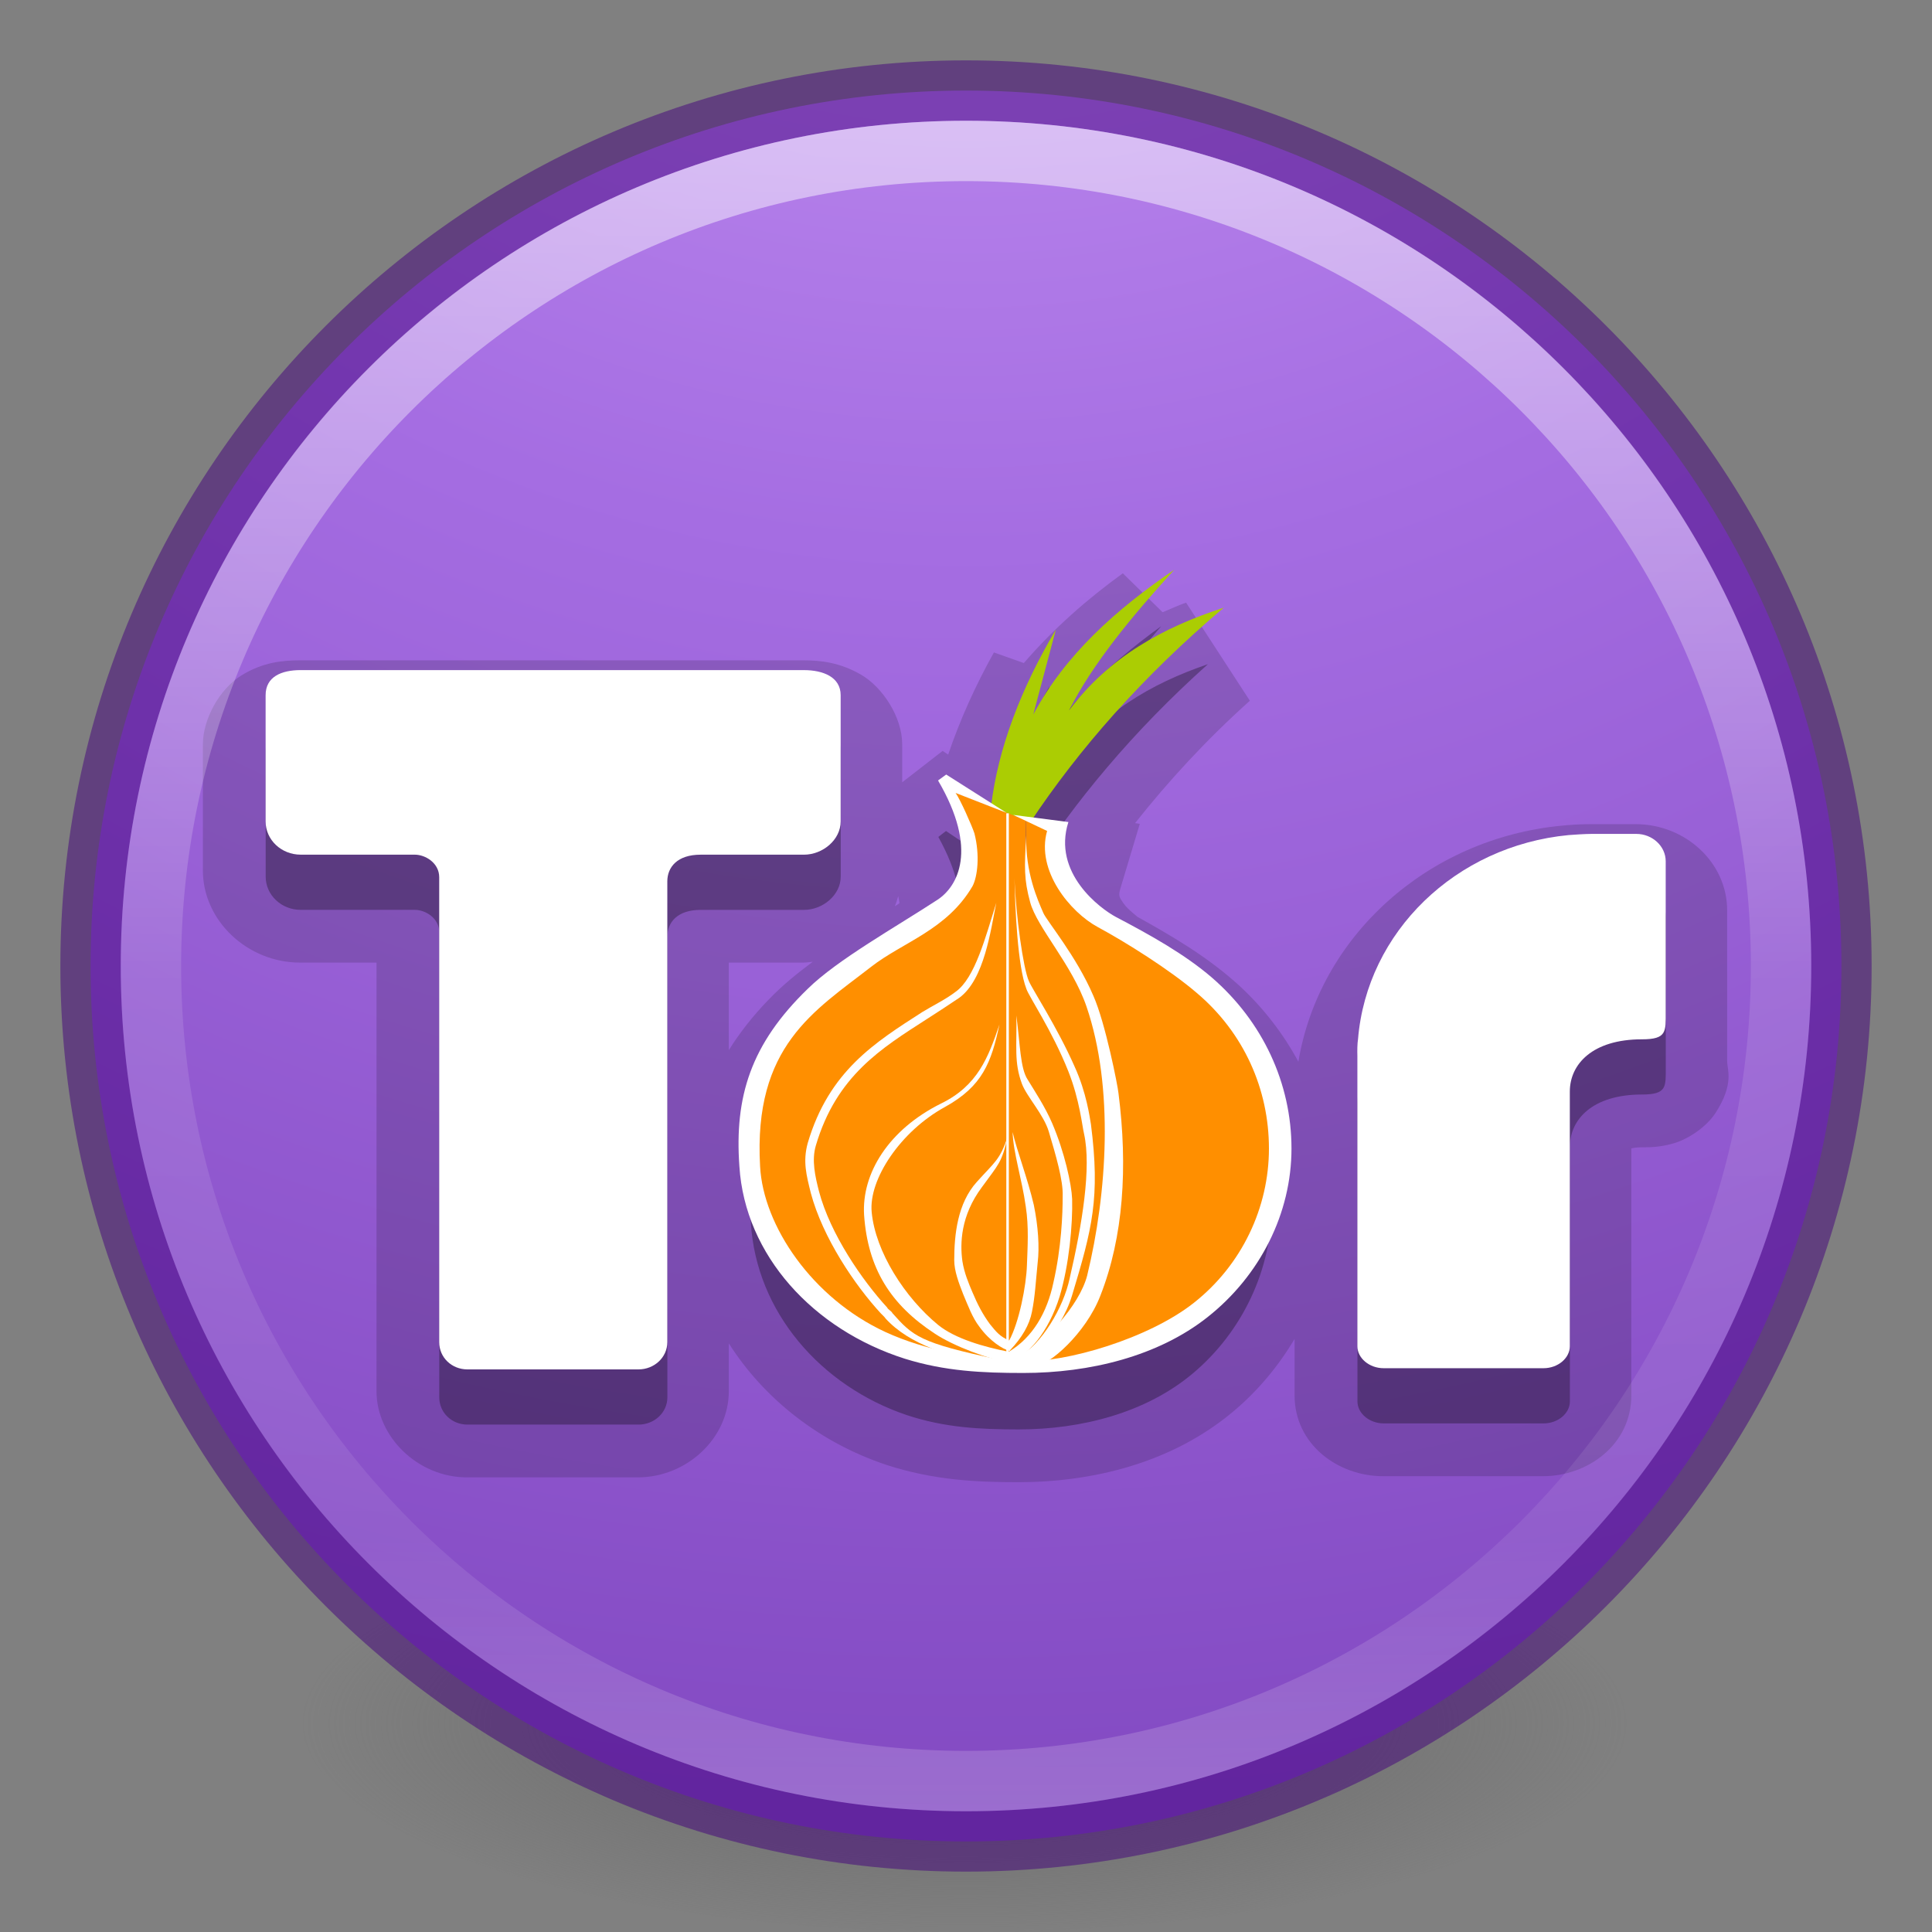 <?xml version="1.0" encoding="UTF-8" standalone="no"?>
<!-- Created with Inkscape (http://www.inkscape.org/) -->

<svg
   xmlns:dc="http://purl.org/dc/elements/1.1/"
   xmlns:cc="http://creativecommons.org/ns#"
   xmlns:rdf="http://www.w3.org/1999/02/22-rdf-syntax-ns#"
   xmlns:svg="http://www.w3.org/2000/svg"
   xmlns="http://www.w3.org/2000/svg"
   xmlns:xlink="http://www.w3.org/1999/xlink"
   xmlns:sodipodi="http://sodipodi.sourceforge.net/DTD/sodipodi-0.dtd"
   xmlns:inkscape="http://www.inkscape.org/namespaces/inkscape"
   id="svg4031"
   height="32"
   width="32"
   version="1.1"
   inkscape:version="0.91 r13725"
   sodipodi:docname="tor-browser_32.svg">
  <rect width="100%" height="100%" fill="#808080" stroke="none"/>
  <sodipodi:namedview
     pagecolor="#ffffff"
     bordercolor="#666666"
     borderopacity="1"
     objecttolerance="10"
     gridtolerance="10"
     guidetolerance="10"
     inkscape:pageopacity="0"
     inkscape:pageshadow="2"
     inkscape:window-width="1366"
     inkscape:window-height="705"
     id="namedview47"
     showgrid="false"
     inkscape:zoom="11.083333"
     inkscape:cx="30.165413"
     inkscape:cy="14.751705"
     inkscape:window-x="0"
     inkscape:window-y="30"
     inkscape:window-maximized="1"
     inkscape:current-layer="svg4031" />
  <defs
     id="defs4033">
    <linearGradient
       id="linearGradient3012"
       y2="44.341"
       gradientUnits="userSpaceOnUse"
       x2="71.204"
       gradientTransform="matrix(0.386,0,0,0.386,-19.663,-1.778)"
       y1="6.238"
       x1="71.204">
      <stop
         id="stop4013"
         stop-color="#fff"
         offset="0" />
      <stop
         id="stop4015"
         stop-color="#fff"
         stop-opacity=".235"
         offset=".508" />
      <stop
         id="stop4017"
         stop-color="#fff"
         stop-opacity=".157"
         offset=".835" />
      <stop
         id="stop4019"
         stop-color="#fff"
         stop-opacity=".392"
         offset="1" />
    </linearGradient>
    <radialGradient
       id="radialGradient3015"
       gradientUnits="userSpaceOnUse"
       cy="8.45"
       cx="3.972"
       gradientTransform="matrix(0.01,0.959,-0.967,0.01,16.134,-5.496)"
       r="14.099"
       fx="3.972"
       fy="8.45">
      <stop
         id="stop3750-8-9"
         stop-color="#ad90ec"
         offset="0" />
      <stop
         id="stop3752-3-2"
         stop-color="#9b42ea"
         offset="0.372" />
      <stop
         id="stop3754-7-2"
         stop-color="#9c36e6"
         offset="1" />
    </radialGradient>
    <radialGradient
       gradientTransform="matrix(0.271,0,0,0.088,-2.855,25.186)"
       gradientUnits="userSpaceOnUse"
       xlink:href="#linearGradient3820-7-2-1"
       id="radialGradient3018"
       fy="186.171"
       fx="99.157"
       r="62.769"
       cy="186.171"
       cx="99.157" />
    <linearGradient
       id="linearGradient3820-7-2-1">
      <stop
         offset="0"
         style="stop-color:#3d3d3d;stop-opacity:1"
         id="stop3822-2-6-3" />
      <stop
         offset="0.5"
         style="stop-color:#686868;stop-opacity:0.498"
         id="stop3864-8-7-7" />
      <stop
         offset="1"
         style="stop-color:#686868;stop-opacity:0"
         id="stop3824-1-2-5" />
    </linearGradient>
    <radialGradient
       id="radialGradient3015-3"
       gradientUnits="userSpaceOnUse"
       cy="8.45"
       cx="3.972"
       gradientTransform="matrix(0,0.914,-0.967,-2.4883171e-8,15.498,22.797)"
       r="20">
      <stop
         id="stop3750-8-9-6"
         stop-color="#ad90ec"
         offset="0" />
      <stop
         id="stop3752-3-2-7"
         stop-color="#9b42ea"
         offset=".262" />
      <stop
         id="stop3754-7-2-5"
         stop-color="#9c36e6"
         offset=".705" />
      <stop
         id="stop3756-9-3-3"
         stop-color="#6c2ba0"
         offset="1" />
    </radialGradient>
    <radialGradient
       id="radialGradient3015-6"
       gradientUnits="userSpaceOnUse"
       cy="8.45"
       cx="3.972"
       gradientTransform="matrix(0,0.914,-0.967,-2.4883171e-8,16.466,22.796)"
       r="20">
      <stop
         id="stop3750-8-9-2"
         stop-color="#ad90ec"
         offset="0" />
      <stop
         id="stop3752-3-2-9"
         stop-color="#9b42ea"
         offset=".262" />
      <stop
         id="stop3754-7-2-1"
         stop-color="#9c36e6"
         offset=".705" />
      <stop
         id="stop3756-9-3-2"
         stop-color="#6c2ba0"
         offset="1" />
    </radialGradient>
    <radialGradient
       r="20"
       fy="8.45"
       fx="1.198"
       cy="8.45"
       cx="1.198"
       gradientTransform="matrix(0,3.537,-3.741,-9.6260453e-8,47.613,-13.7)"
       gradientUnits="userSpaceOnUse"
       id="radialGradient3543"
       xlink:href="#linearGradient2867-449-88-871-390-598-476-591-434-148-57-177-3-8-8" />
    <linearGradient
       id="linearGradient2867-449-88-871-390-598-476-591-434-148-57-177-3-8-8">
      <stop
         id="stop3750-8-9-0"
         style="stop-color:#cd9ef7;stop-opacity:1"
         offset="0" />
      <stop
         id="stop3752-3-2-2"
         style="stop-color:#a56de2;stop-opacity:1"
         offset="0.262" />
      <stop
         id="stop3754-7-2-2"
         style="stop-color:#7239b3;stop-opacity:1"
         offset="0.705" />
      <stop
         id="stop3756-9-3-05"
         style="stop-color:#452981;stop-opacity:1"
         offset="1" />
    </linearGradient>
    <radialGradient
       cx="99.157"
       cy="186.171"
       r="62.769"
       fx="99.157"
       fy="186.171"
       id="radialGradient3043"
       xlink:href="#linearGradient3820-7-2-1"
       gradientUnits="userSpaceOnUse"
       gradientTransform="matrix(0.175,0,0,0.056,-1.377,18.119)" />
    <linearGradient
       y2="40.496"
       x2="71.204"
       y1="15.369"
       x1="71.204"
       gradientTransform="matrix(1.119,0,0,1.119,-64.797,-15.196)"
       gradientUnits="userSpaceOnUse"
       id="linearGradient4855"
       xlink:href="#linearGradient3012" />
    <linearGradient
       id="linearGradient4806-2-9">
      <stop
         id="stop4808-4-6"
         style="stop-color:#ffffff;stop-opacity:1"
         offset="0" />
      <stop
         id="stop4810-0-9"
         style="stop-color:#ffffff;stop-opacity:0.235"
         offset="0.424" />
      <stop
         id="stop4812-8-7"
         style="stop-color:#ffffff;stop-opacity:0.157"
         offset="0.821" />
      <stop
         id="stop4814-0-7"
         style="stop-color:#ffffff;stop-opacity:0.392"
         offset="1" />
    </linearGradient>
  </defs>
  <path
     inkscape:connector-curvature="0"
     d="m 27,28.5 a 11,3.5 0 0 1 -22,0 11,3.5 0 1 1 22,0 z"
     id="path3818-0-2"
     style="fill:url(#radialGradient3043);fill-opacity:1;stroke:none" />
  <g
     id="g4277-8-6-9"
     transform="matrix(0.076,0,0,0.072,-34.619,88.75)"
     style="opacity:0.3;fill:none;stroke:#000000;stroke-width:27.079;stroke-miterlimit:4;stroke-dasharray:none;stroke-opacity:1">
    <g
       id="g4279-7-2-4"
       transform="translate(-92,-64)"
       style="fill:none;stroke:#000000;stroke-width:27.079;stroke-miterlimit:4;stroke-dasharray:none;stroke-opacity:1">
      <g
         id="g4281-9-9-7"
         style="fill:none;stroke:#000000;stroke-width:27.079;stroke-miterlimit:4;stroke-dasharray:none;stroke-opacity:1" />
      <g
         id="g4289-3-1-8"
         style="fill:none;stroke:#000000;stroke-width:27.079;stroke-miterlimit:4;stroke-dasharray:none;stroke-opacity:1" />
    </g>
  </g>
  <path
     inkscape:connector-curvature="0"
     style="color:#000000;display:inline;overflow:visible;visibility:visible;fill:url(#radialGradient3543);fill-opacity:1;fill-rule:nonzero;stroke:none;stroke-width:1;marker:none;enable-background:accumulate"
     id="path2555-3"
     d="m 16,1.5 c -8.001,0 -14.5,6.499 -14.5,14.5 0,8.001 6.499,14.5 14.5,14.5 8.001,0 14.5,-6.499 14.5,-14.5 0,-8.001 -6.499,-14.5 -14.5,-14.5 z" />
  <path
     id="path2555-6"
     style="color:#000000;opacity:0.5;fill-opacity:0;stroke:#42007d;stroke-width:1;stroke-linecap:round;stroke-linejoin:round"
     d="M 16,1.5 C 8,1.5 1.5,7.999 1.5,16 1.5,24.001 7.999,30.5 16,30.5 24.001,30.5 30.5,24.001 30.5,16 30.5,7.999 24.001,1.5 16,1.5 Z"
     inkscape:connector-curvature="0" />
  <g
     id="g4277-8-6-1"
     transform="matrix(0.076,0,0,0.072,6.533,28.596)"
     style="opacity:0.15;fill:#ffffff">
    <g
       id="g4279-7-2-2"
       transform="translate(-92,-64)">
      <g
         id="g4281-9-9-9" />
      <g
         id="g4289-3-1-3" />
    </g>
    <path
       style="fill:#000000;fill-opacity:1"
       d="m -22.537,69.818 c -0.588,0.424 -1.149,0.913 -1.641,1.482 L -24.674,71.125 c -0.307,0.547 -0.562,1.111 -0.758,1.686 l -0.092,-0.061 -0.67,0.518 0,-0.627 c 0,-0.451 -0.326,-0.943 -0.68,-1.148 -0.354,-0.205 -0.674,-0.238 -0.959,-0.238 l -6.818,0 -1.52,0 c -0.286,0 -0.622,0.03 -0.98,0.254 -0.358,0.224 -0.631,0.72 -0.631,1.133 l 0,2.082 c 0,0.826 0.736,1.52 1.611,1.52 l 1.266,0 0,7.074 c 0,0.753 0.688,1.422 1.496,1.422 l 2.834,0 c 0.809,0 1.508,-0.644 1.508,-1.422 l 0,-0.789 c 0.588,0.921 1.508,1.635 2.596,2 l 0.004,0 0.002,0.002 c 0.784,0.257 1.512,0.289 2.191,0.289 1.23,0 2.545,-0.314 3.562,-1.164 0.413,-0.344 0.753,-0.753 1.02,-1.201 l 0,0.932 c 0,0.811 0.721,1.334 1.467,1.334 l 2.648,0 c 0.746,0 1.465,-0.523 1.465,-1.334 l 0,-4.076 c 0.038,-0.008 0.076,-0.018 0.164,-0.018 0.16,0 0.326,-0.003 0.551,-0.07 0.225,-0.068 0.525,-0.259 0.682,-0.5 0.312,-0.483 0.191,-0.71 0.191,-0.852 l 0,-2.49 c 0,-0.789 -0.693,-1.422 -1.518,-1.422 l -0.736,0 c -0.199,0 -0.34,0.011 -0.488,0.025 -2.229,0.212 -4.018,1.831 -4.363,3.896 -0.251,-0.463 -0.579,-0.889 -0.98,-1.256 l 0,-0.002 -0.002,0 c -0.528,-0.479 -1.123,-0.822 -1.688,-1.135 l -0.004,-0.002 c 0.027,0.014 -0.148,-0.111 -0.221,-0.215 -0.073,-0.105 -0.091,-0.127 -0.055,-0.248 l 0.322,-1.068 -0.078,-0.012 c 0.548,-0.689 1.173,-1.369 1.902,-2.02 l -1.057,-1.619 c -0.13,0.044 -0.259,0.106 -0.389,0.158 l -0.66,-0.643 z m -3.723,5.326 c 0.007,0.044 0.022,0.1 0.02,0.121 -0.021,0.014 -0.054,0.034 -0.076,0.049 0.023,-0.054 0.04,-0.113 0.057,-0.17 z m -1.416,1.086 c -0.258,0.192 -0.509,0.394 -0.729,0.623 -0.261,0.267 -0.481,0.547 -0.662,0.836 l 0,-1.445 1.234,0 c 0.054,0 0.104,-0.009 0.156,-0.014 z"
       transform="matrix(13.152,0,0,13.938,455.163,-1238.415)"
       id="path2554-4-2-1"
       inkscape:connector-curvature="0" />
  </g>
  <g
     id="g4277-8-6"
     transform="matrix(0.076,0,0,0.072,6.533,28.596)"
     style="opacity:0.3;fill:#ffffff">
    <g
       id="g4279-7-2"
       transform="translate(-92,-64)">
      <g
         id="g4281-9-9" />
      <g
         id="g4289-3-1" />
    </g>
    <path
       id="path2554-4-2"
       style="fill:#000000;fill-opacity:1"
       d="m 167.112,-253.121 c -11.985,9.151 -22.425,19.534 -28.997,33.327 l 4.641,-19.534 c -6.945,13.114 -11.709,26.676 -13.231,39.936 l -9.318,-6.609 -1.674,1.365 c 8.377,15.978 3.998,24.446 -0.126,27.451 -8.377,6.146 -20.623,13.793 -26.679,20.485 -11.728,12.701 -15.081,24.857 -14.05,40.835 1.16,20.487 15.209,37.556 34.023,44.248 8.247,2.869 15.85,3.279 24.356,3.279 13.66,0 27.708,-3.822 37.888,-12.836 10.825,-9.56 17.271,-23.902 17.271,-38.788 0,-15.023 -5.929,-29.23 -16.368,-39.336 -5.542,-5.326 -12.504,-9.693 -19.721,-13.926 -3.221,-1.913 -13.145,-10.105 -9.794,-21.85 l -7.175,-1.04 c 9.957,-16.521 22.912,-32.942 39.134,-48.267 -12.5,4.507 -23.578,11.338 -31.826,23.63 4.897,-10.789 12.884,-21.581 21.647,-32.37 z m -187.523,22.808 109.67,0 c 4.096,0 8.005,1.54 8.005,5.774 l 0,29.034 c 0,4.234 -3.909,7.649 -8.005,7.649 l -22.534,0 c -5.054,0 -7.239,2.867 -7.239,6.145 l 0,105.98 c 0,3.551 -2.868,6.282 -6.282,6.282 l -37.284,0 c -3.415,0 -6.146,-2.731 -6.146,-6.282 l 0,-106.94 c 0,-3.278 -3.005,-5.189 -5.326,-5.189 l -24.857,0 c -4.234,0 -7.648,-3.415 -7.648,-7.649 l 0,-29.035 c -0.001,-4.234 3.413,-5.774 7.648,-5.774 z m 281.367,37.677 9.696,0 c 3.551,0 6.419,2.868 6.419,6.282 l 0,34.69 c 0,4.507 0.273,6.282 -5.19,6.282 -10.789,0 -15.705,5.736 -15.705,12.018 l 0,58.589 c 0,2.732 -2.595,5.053 -5.736,5.053 l -34.827,0 c -3.141,0 -5.736,-2.321 -5.736,-5.053 l 0,-66.784 c -0.038,-1.174 -0.015,-2.908 0.137,-3.823 1.912,-24.72 21.308,-44.498 45.888,-46.981 0.824,-0.083 3.739,-0.273 5.054,-0.273 z"
       inkscape:connector-curvature="0" />
  </g>
  <g
     id="g4277-7"
     transform="matrix(0.076,0,0,0.072,4.377,9.423)"
     style="fill:#ffffff">
    <g
       id="g4279-0"
       transform="translate(-92,-64)">
      <g
         id="g4281-93">
        <path
           id="path4283-6"
           d="m 264.51,77.978 -4.917,19.529 c 6.965,-13.793 18.027,-24.172 30.729,-33.323 -9.287,10.789 -17.754,21.579 -22.944,32.368 8.741,-12.292 20.486,-19.12 33.733,-23.627 -17.618,15.706 -31.602,32.559 -42.255,49.494 l -8.467,-3.687 c 1.501,-13.521 6.609,-27.369 14.121,-40.754 z"
           inkscape:connector-curvature="0"
           style="fill:#abcd03" />
        <path
           id="path4285-0"
           d="m 241.9,115.14 16.116,6.686 c 0,4.098 -0.333,16.597 2.229,20.284 26.803,34.519 22.293,103.71 -5.429,105.49 -42.217,0 -58.317,-28.679 -58.317,-55.038 0,-24.037 28.816,-40.016 46.025,-54.219 4.37,-3.824 3.611,-12.275 -0.624,-23.201 z"
           inkscape:connector-curvature="0"
           style="fill:#ff8f00" />
        <path
           id="path4287-6"
           d="m 258.02,121.59 5.808,2.963 c -0.546,3.823 0.273,12.292 4.096,14.476 16.936,10.516 32.914,21.988 39.197,33.46 22.398,40.426 -15.706,77.846 -48.62,74.295 17.891,-13.248 23.081,-40.425 16.389,-70.062 -2.731,-11.609 -6.966,-22.125 -14.478,-34.007 -3.254,-5.832 -2.118,-13.066 -2.392,-21.125 z"
           inkscape:connector-curvature="0"
           style="fill:#ff8f00" />
      </g>
      <g
         id="g4289-2">
        <path
           id="path4291-6"
           d="m 255.23,120.59 12.018,1.639 c -3.551,11.745 6.966,19.939 10.38,21.852 7.648,4.234 15.023,8.604 20.896,13.93 11.063,10.106 17.345,24.31 17.345,39.333 0,14.886 -6.829,29.226 -18.301,38.786 -10.789,9.014 -25.675,12.838 -40.152,12.838 -9.014,0 -17.072,-0.409 -25.812,-3.278 -19.939,-6.692 -34.826,-23.763 -36.055,-44.25 -1.093,-15.979 2.458,-28.134 14.887,-40.835 6.418,-6.692 19.393,-14.34 28.271,-20.486 4.371,-3.005 9.014,-11.473 0.136,-27.451 l 1.776,-1.366 13.157,8.812 -11.108,-4.578 c 0.956,1.366 3.551,7.512 4.098,9.287 1.229,5.053 0.683,9.971 -0.41,12.155 -5.599,10.107 -15.159,12.838 -22.124,18.574 -12.292,10.106 -25.676,18.164 -24.174,45.888 0.683,13.657 11.336,30.319 27.314,38.104 9.014,4.371 19.394,6.146 29.91,6.692 9.423,0.41 27.451,-5.19 37.284,-13.384 10.516,-8.74 16.389,-21.988 16.389,-35.508 0,-13.658 -5.463,-26.632 -15.706,-35.783 -5.873,-5.326 -15.569,-11.745 -21.578,-15.16 -6.009,-3.414 -13.521,-12.974 -11.063,-22.124 z"
           inkscape:connector-curvature="0" />
        <path
           id="path4293-1"
           d="m 251.54,140.8 c -1.229,6.283 -2.595,17.618 -8.058,21.852 -2.322,1.638 -4.644,3.278 -7.102,4.916 -9.833,6.693 -19.667,12.974 -24.173,29.09 -0.956,3.415 -0.136,7.102 0.684,10.516 2.458,9.833 9.423,20.486 14.886,26.769 0,0.273 1.093,0.956 1.093,1.229 4.507,5.327 5.873,6.829 22.944,10.652 l -0.41,1.913 c -10.243,-2.731 -18.71,-5.189 -24.037,-11.336 0,-0.136 -0.956,-1.093 -0.956,-1.093 -5.736,-6.556 -12.702,-17.481 -15.296,-27.724 -0.956,-4.098 -1.775,-7.238 -0.683,-11.473 4.643,-16.661 14.75,-23.217 24.993,-30.182 2.322,-1.502 5.053,-2.869 7.238,-4.644 4.233,-3.14 6.554,-12.701 8.877,-20.485 z"
           inkscape:connector-curvature="0" />
        <path
           id="path4295-8"
           d="m 255.91,166.75 c 0.137,7.102 -0.556,10.665 1.219,15.719 1.092,3.004 4.782,7.101 5.875,11.062 1.502,5.327 3.138,11.199 3,14.75 0,4.098 -0.256,11.742 -2.031,19.937 -1.354,6.771 -4.473,12.582 -9.719,15.875 -5.373,-1.106 -11.682,-2.995 -15.406,-6.188 -7.238,-6.282 -13.649,-16.786 -14.469,-25.938 -0.682,-7.511 6.273,-18.588 15.969,-24.188 8.194,-4.78 10.1,-10.228 11.875,-18.969 -2.458,7.648 -4.766,14.059 -12.688,18.156 -11.472,6.009 -17.358,16.096 -16.812,25.656 0.819,12.291 5.742,20.62 15.438,27.312 4.097,2.868 11.751,5.899 16.531,6.719 l 0,-0.625 c 3.625,-0.679 8.318,-6.633 10.656,-14.688 2.049,-7.238 2.857,-16.502 2.719,-22.375 -0.137,-3.414 -1.643,-10.808 -4.375,-17.5 -1.502,-3.687 -3.809,-7.374 -5.312,-9.969 -1.637,-2.597 -1.649,-8.195 -2.469,-14.75 z"
           inkscape:connector-curvature="0" />
        <path
           id="path4297-7"
           d="m 255.09,193.53 c 0.136,4.78 2.056,10.905 2.875,17.188 0.684,4.644 0.387,9.308 0.25,13.406 -0.135,4.743 -1.715,13.242 -3.875,17.375 -2.037,-0.934 -2.833,-1.999 -4.156,-3.719 -1.638,-2.322 -2.751,-4.644 -3.844,-7.375 -0.819,-2.049 -1.776,-4.394 -2.188,-7.125 -0.546,-4.097 -0.393,-10.506 4.25,-17.062 3.551,-5.19 4.365,-5.585 5.594,-11.594 -1.64,5.326 -2.862,5.869 -6.688,10.375 -4.233,4.917 -4.938,12.159 -4.938,18.031 0,2.459 0.981,5.187 1.938,7.781 1.092,2.732 2.029,5.452 3.531,7.5 2.258,3.321 5.148,5.209 6.562,5.562 0.009,0.002 0.022,-0.002 0.031,0 0.03,0.007 0.065,0.025 0.094,0.031 l 0,-0.156 c 2.65,-2.954 4.244,-5.889 4.781,-8.844 0.683,-3.551 0.84,-7.11 1.25,-11.344 0.409,-3.551 0.112,-8.334 -0.844,-13.25 -1.365,-6.146 -3.669,-12.412 -4.625,-16.781 z"
           inkscape:connector-curvature="0" />
        <path
           id="path4299-9"
           d="m 255.5,135.07 c 0.137,7.101 0.683,20.35 2.595,25.539 0.546,1.775 5.599,9.56 9.149,18.983 2.459,6.556 3.005,12.565 3.415,14.34 1.639,7.785 -0.41,20.896 -3.142,33.324 -1.365,6.692 -6.009,15.023 -11.335,18.301 l -1.092,1.912 c 3.005,-0.137 10.379,-7.375 12.974,-16.389 4.371,-15.296 6.146,-22.398 4.098,-39.333 -0.273,-1.64 -0.956,-7.238 -3.551,-13.248 -3.824,-9.151 -9.287,-17.891 -9.969,-19.667 -1.23,-2.867 -2.869,-15.295 -3.142,-23.762 z"
           inkscape:connector-curvature="0" />
        <path
           id="path4301-2"
           d="m 258.06,125.35 c -0.405,7.298 -0.514,9.986 0.851,15.312 1.502,5.873 9.151,14.34 12.292,24.037 6.009,18.574 4.507,42.884 0.136,61.867 -1.638,6.691 -9.424,16.389 -17.208,19.529 l 5.736,1.366 c 3.141,-0.137 11.198,-7.648 14.34,-16.252 5.052,-13.521 6.009,-29.636 3.96,-46.571 -0.137,-1.639 -2.869,-16.252 -5.463,-22.398 -3.688,-9.15 -10.244,-17.345 -10.926,-19.119 -1.228,-3.005 -3.926,-9.244 -3.719,-17.771 z"
           inkscape:connector-curvature="0" />
        <rect
           id="rect4303-0"
           height="126.02"
           width="0.55"
           y="120.22"
           x="253.72" />
      </g>
    </g>
    <path
       id="path4305-2"
       d="m 7.943,23.282 109.67,0 c 4.096,0 8.005,1.54 8.005,5.774 l 0,29.034 c 0,4.234 -3.909,7.649 -8.005,7.649 l -22.534,0 c -5.054,0 -7.239,2.867 -7.239,6.145 l 0,105.98 c 0,3.551 -2.868,6.282 -6.282,6.282 l -37.284,0 c -3.415,0 -6.146,-2.731 -6.146,-6.282 l 0,-106.94 c 0,-3.278 -3.005,-5.189 -5.326,-5.189 l -24.857,0 c -4.234,0 -7.648,-3.415 -7.648,-7.649 l 0,-29.035 C 0.296,24.817 3.71,23.277 7.945,23.277 Z"
       inkscape:connector-curvature="0" />
    <path
       id="path4307-3"
       d="m 289.31,60.959 9.696,0 c 3.551,0 6.419,2.868 6.419,6.282 l 0,34.69 c 0,4.507 0.273,6.282 -5.19,6.282 -10.789,0 -15.705,5.736 -15.705,12.018 l 0,58.589 c 0,2.732 -2.595,5.053 -5.736,5.053 l -34.827,0 c -3.141,0 -5.736,-2.321 -5.736,-5.053 l 0,-66.784 c -0.038,-1.174 -0.015,-2.908 0.137,-3.823 1.912,-24.72 21.308,-44.498 45.888,-46.981 0.824,-0.083 3.739,-0.273 5.054,-0.273 z"
       inkscape:connector-curvature="0" />
  </g>
  <path
     style="color:#000000;display:inline;overflow:visible;visibility:visible;opacity:0.5;fill:none;stroke:url(#linearGradient4855);stroke-width:1;stroke-linecap:round;stroke-linejoin:round;stroke-miterlimit:4;stroke-dasharray:none;stroke-dashoffset:0;stroke-opacity:1;marker:none;enable-background:accumulate"
     id="path4176"
     d="m 29.5,16 c 0,7.456 -6.044,13.5 -13.5,13.5 C 8.544,29.5 2.5,23.456 2.5,16 2.5,8.544 8.544,2.5 16,2.5 23.456,2.5 29.5,8.544 29.5,16 Z"
     inkscape:connector-curvature="0" />
</svg>
